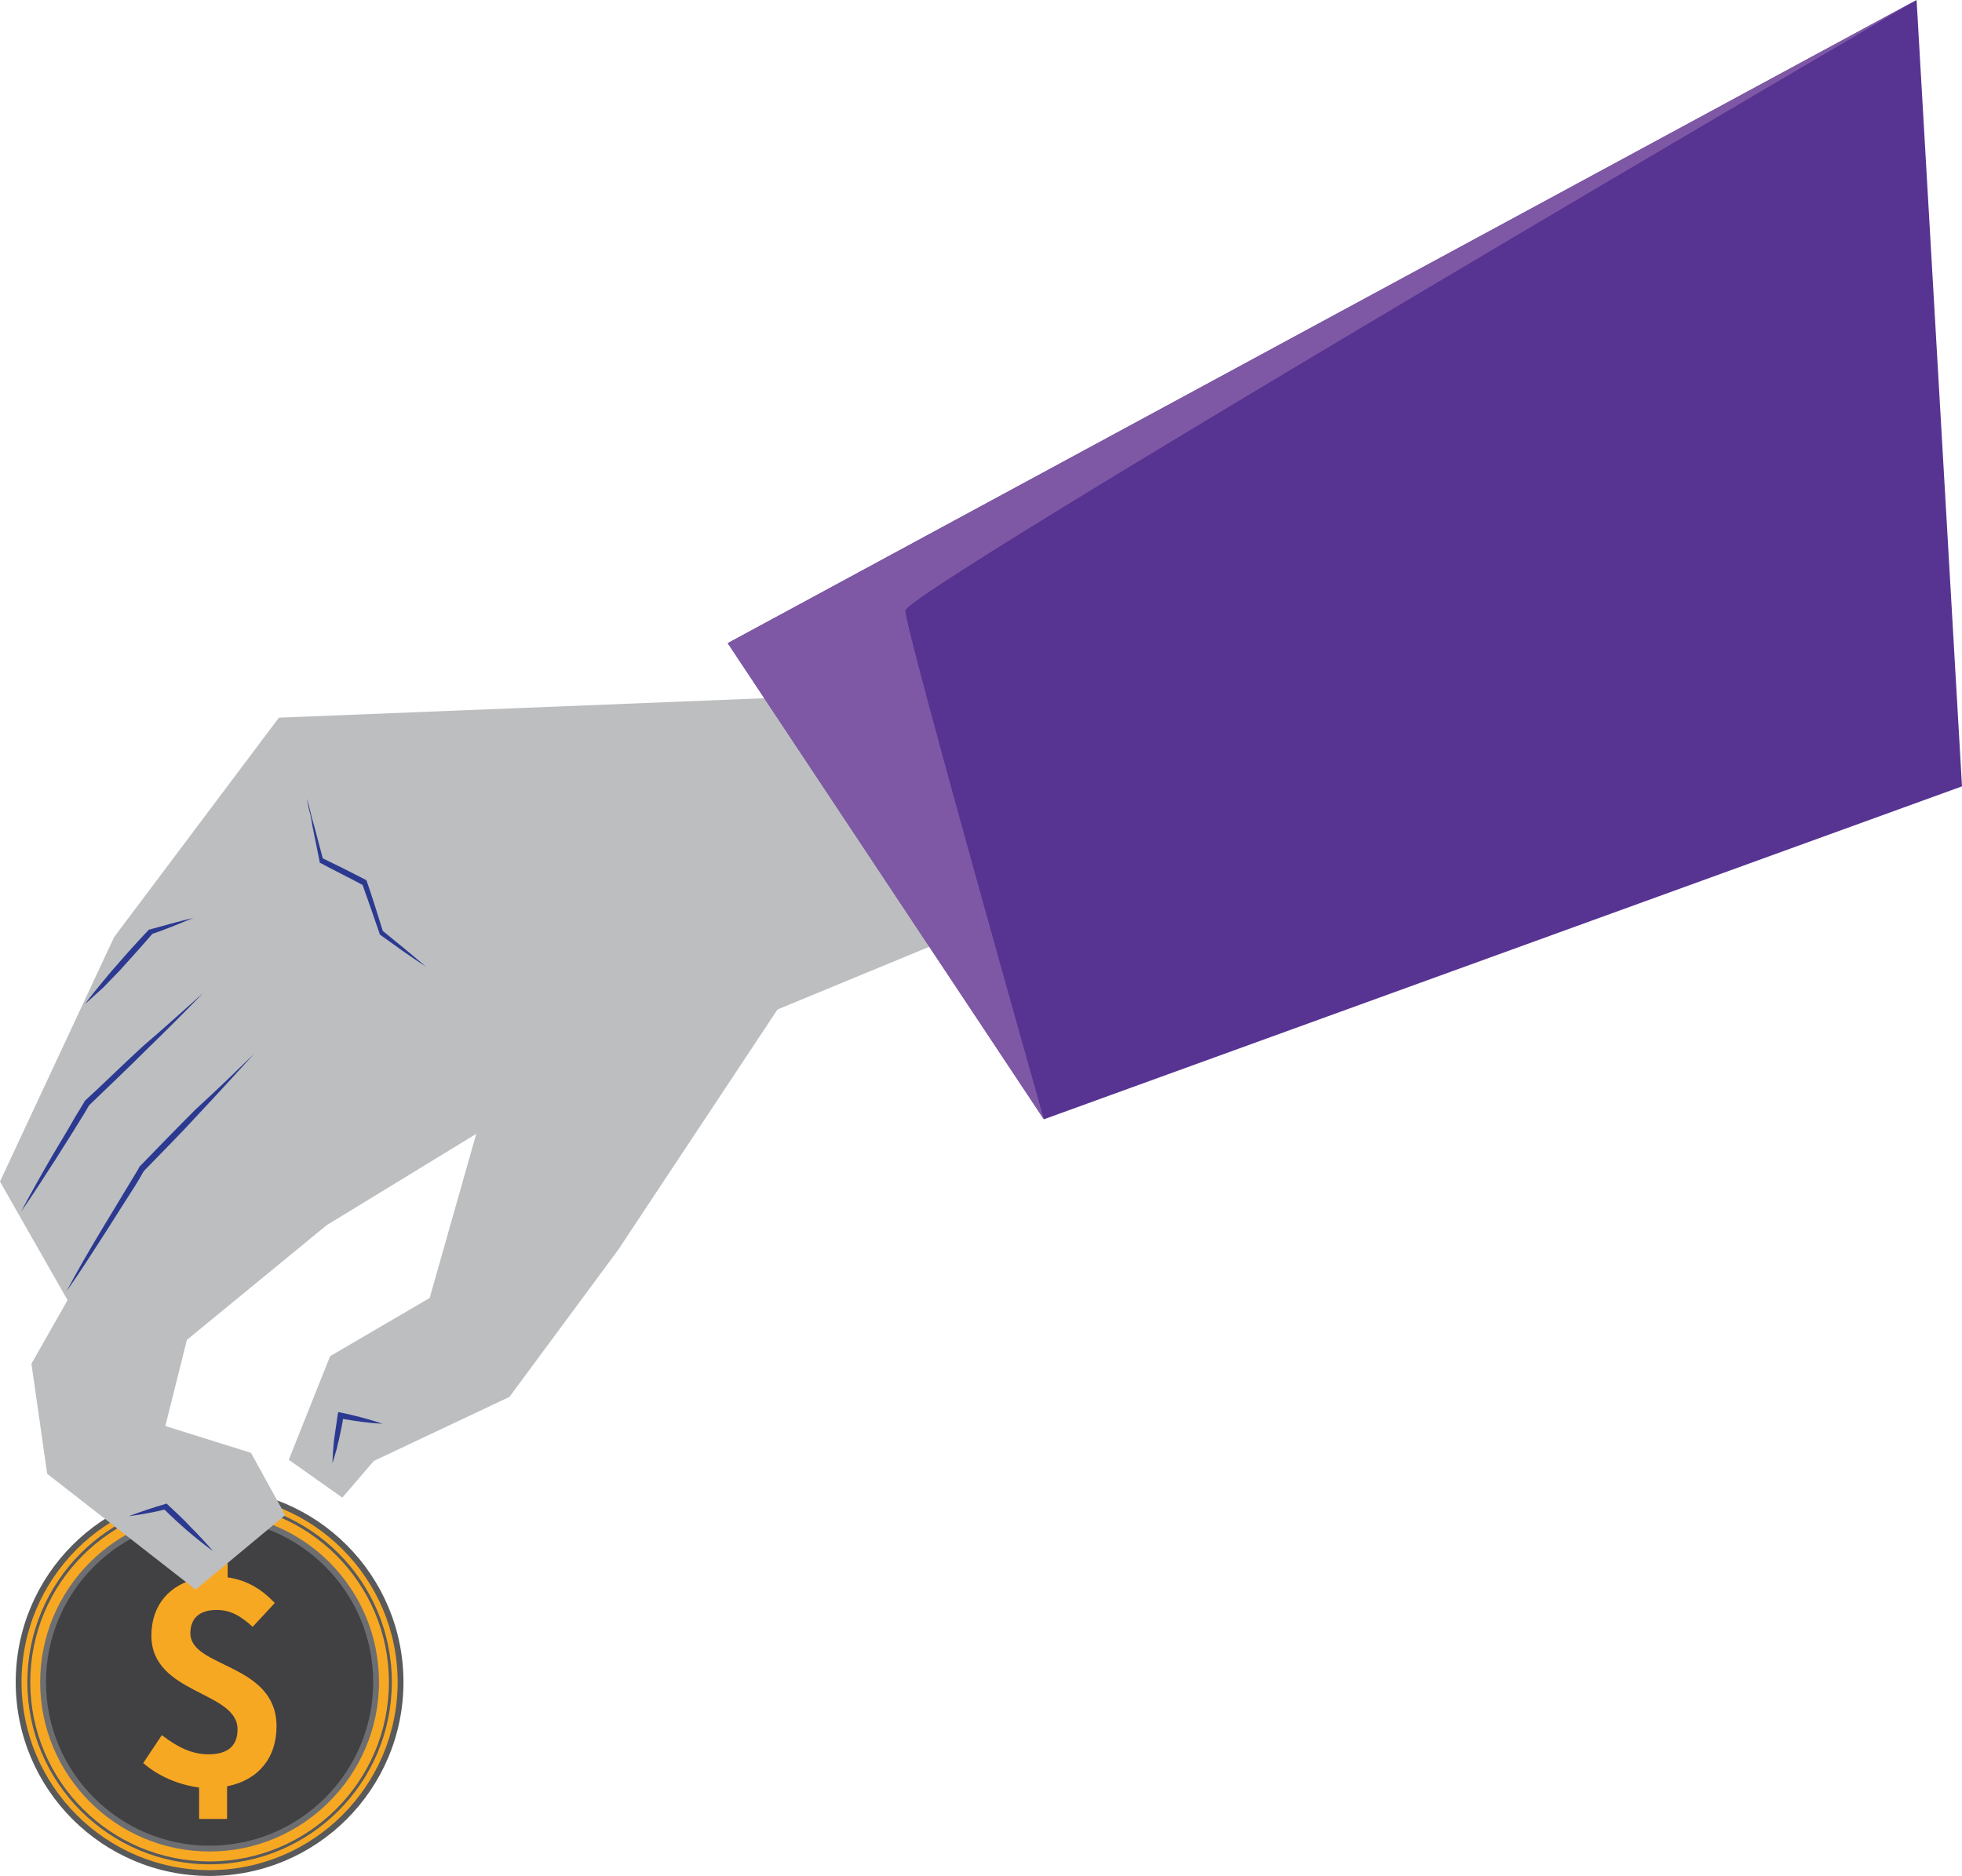 <?xml version="1.0" encoding="utf-8"?>
<!-- Generator: Adobe Illustrator 18.0.0, SVG Export Plug-In . SVG Version: 6.00 Build 0)  -->
<!DOCTYPE svg PUBLIC "-//W3C//DTD SVG 1.1//EN" "http://www.w3.org/Graphics/SVG/1.1/DTD/svg11.dtd">
<svg version="1.1" id="Layer_1" xmlns="http://www.w3.org/2000/svg" xmlns:xlink="http://www.w3.org/1999/xlink" x="0px" y="0px"
	 viewBox="0 0 337 322.3" enable-background="new 0 0 337 322.3" xml:space="preserve">
<g>
	<g>
		<polygon fill="#BCBEC0" points="106.2,214.7 87.5,240 64.2,251 58.8,257.3 49.6,250.8 56.7,233 73.8,223 81.8,194.8 97.7,181.3 		
			"/>
		<path fill="#2B3990" d="M65.7,244.6c-2.5-0.1-4.9-0.5-7.3-0.9l0.6-0.4c-0.2,1.4-0.5,2.7-0.8,4.1c-0.2,0.7-0.3,1.4-0.5,2
			c-0.2,0.7-0.4,1.3-0.6,2c0-0.7,0.1-1.4,0.1-2.1c0.1-0.7,0.1-1.4,0.2-2.1c0.2-1.4,0.4-2.8,0.6-4.1l0.1-0.5l0.5,0.1
			C61,243.2,63.3,243.8,65.7,244.6z"/>
		<g>
			<g>
				<circle fill="#F7A823" cx="36" cy="289" r="32.8"/>
				<path fill="#58595B" d="M36,322.3c-18.4,0-33.3-14.9-33.3-33.3s14.9-33.3,33.3-33.3s33.3,14.9,33.3,33.3S54.4,322.3,36,322.3z
					 M36,256.7c-17.8,0-32.3,14.5-32.3,32.3s14.5,32.3,32.3,32.3s32.3-14.5,32.3-32.3S53.8,256.7,36,256.7z"/>
			</g>
			<g>
				<circle fill="#414042" cx="36" cy="289" r="28.6"/>
				<path fill="#6D6E71" d="M36,318.1c-16,0-29.1-13-29.1-29.1c0-16,13-29.1,29.1-29.1s29.1,13,29.1,29.1
					C65.1,305,52,318.1,36,318.1z M36,260.9c-15.5,0-28.1,12.6-28.1,28.1s12.6,28.1,28.1,28.1s28.1-12.6,28.1-28.1
					S51.5,260.9,36,260.9z"/>
			</g>
			<path fill="#58595B" d="M36,320.3c-17.2,0-31.3-14-31.3-31.3s14-31.3,31.3-31.3s31.3,14,31.3,31.3S53.2,320.3,36,320.3z
				 M36,258.2C19,258.2,5.2,272,5.2,289S19,319.8,36,319.8S66.8,306,66.8,289S53,258.2,36,258.2z"/>
			<g>
				<path fill="#F7A823" d="M43.4,279.5c-2-1.8-3.7-2.9-6.2-2.9c-2.9,0-4.5,1.4-4.5,4c0,6,14.8,5.1,14.8,16c0,5.3-3,9.2-8.5,10.3
					v5.6h-4.8v-5.4c-3.3-0.4-7-1.9-9.6-4.2l3.2-4.8c2.7,2.1,5.2,3.3,8,3.3c3.4,0,5-1.5,5-4.3c0-6.6-14.8-6-14.8-16.1
					c0-5.3,3.2-8.9,8.3-9.9v-5.6h4.8v5.5c3.5,0.5,6,2.2,8.1,4.4L43.4,279.5z"/>
			</g>
		</g>
		<g>
			<polygon fill="#BCBEC0" points="132.8,119.9 47.9,123.3 81.8,194.8 160.5,162.3 			"/>
			<polygon fill="#BCBEC0" points="81.8,194.8 56.1,210.5 19.6,161 47.9,123.3 73.3,139.3 			"/>
			<polygon fill="#BCBEC0" points="133.9,172.9 106.2,214.7 81.8,194.8 94,165.8 			"/>
			<polygon fill="#BCBEC0" points="56.1,210.5 32.1,230.2 28.4,245 43.1,249.6 49,260.3 33.6,273.1 8.1,253.2 5.4,234.3 24.3,201 
				48.7,189.8 62.5,194.9 			"/>
			<polygon fill="#BCBEC0" points="19.6,161 0,203 13.1,226 44.4,205 59,177.8 			"/>
			<path fill="#2B3990" d="M34.9,170.6c-3.2,3.3-6.5,6.6-9.8,9.8c-3.3,3.3-6.6,6.4-9.9,9.6l0.1-0.1c-0.9,1.6-1.9,3.1-2.8,4.6
				l-2.9,4.6c-2,3.1-3.9,6.1-6,9.1c1.7-3.2,3.5-6.4,5.3-9.5l2.8-4.7c0.9-1.6,1.8-3.1,2.8-4.7l0-0.1l0,0c3.4-3.1,6.7-6.4,10.1-9.5
				C28,176.8,31.4,173.7,34.9,170.6z"/>
			<path fill="#2B3990" d="M43.6,181.1c-3.1,3.4-6.2,6.8-9.4,10.2c-3.1,3.4-6.4,6.7-9.6,10l0.1-0.1c-1,1.8-2.1,3.5-3.2,5.2l-3.3,5.2
				c-2.2,3.4-4.4,6.9-6.8,10.3c1.9-3.6,4-7.2,6.1-10.7l3.2-5.3c1.1-1.8,2.1-3.5,3.2-5.3l0-0.1l0,0c3.2-3.3,6.4-6.6,9.7-9.9
				C37,187.5,40.3,184.3,43.6,181.1z"/>
			<path fill="#2B3990" d="M14.6,172.5c0.8-1.1,1.7-2.2,2.6-3.3c0.9-1.1,1.8-2.2,2.7-3.2c1.8-2.1,3.7-4.2,5.6-6.2l0.1-0.1l0.1,0
				c2.5-0.7,5-1.4,7.5-2c-2.4,1-4.8,2-7.2,2.8l0.2-0.1c-1.8,2.1-3.7,4.2-5.6,6.3c-1,1-1.9,2-2.9,3C16.7,170.6,15.7,171.5,14.6,172.5
				z"/>
			<path fill="#2B3990" d="M52.7,137.2c0.3,0.9,0.5,1.8,0.7,2.6c0.2,0.9,0.5,1.8,0.7,2.6l1.4,5.3l-0.2-0.3c2.5,1.2,4.9,2.4,7.4,3.7
				l0.2,0.1l0.1,0.2c1,2.9,1.9,5.8,2.8,8.7l-0.1-0.2l3.8,3.1c1.2,1,2.5,2.1,3.7,3.1c-1.4-0.9-2.7-1.8-4-2.7l-3.9-2.8l-0.1-0.1l0-0.1
				c-1-2.9-2-5.8-3-8.6l0.2,0.3c-2.4-1.3-4.9-2.5-7.3-3.8l-0.2-0.1l0-0.2l-1.1-5.4c-0.2-0.9-0.3-1.8-0.5-2.7
				C53,139,52.9,138.1,52.7,137.2z"/>
		</g>
		<path fill="#2B3990" d="M22.1,260.5c2.1-0.8,4.2-1.5,6.3-2.1l0.2-0.1l0.2,0.2c1.4,1.3,2.7,2.5,4,3.9c1.3,1.3,2.6,2.7,3.8,4.1
			c-1.5-1.1-3-2.3-4.4-3.5c-1.4-1.2-2.8-2.5-4.1-3.8l0.4,0.1C26.5,259.8,24.3,260.2,22.1,260.5z"/>
	</g>
	<polygon fill="#573392" points="337,135.1 179.3,192.3 125,110.5 329.2,0 	"/>
	<path fill="#7F58A5" d="M329.2,0c0,0-173.7,101.6-173.7,104.9s23.8,87.4,23.8,87.4L125,110.5L329.2,0z"/>
</g>
<g>
</g>
<g>
</g>
<g>
</g>
<g>
</g>
<g>
</g>
<g>
</g>
<g>
</g>
<g>
</g>
<g>
</g>
<g>
</g>
<g>
</g>
<g>
</g>
<g>
</g>
<g>
</g>
<g>
</g>
</svg>
